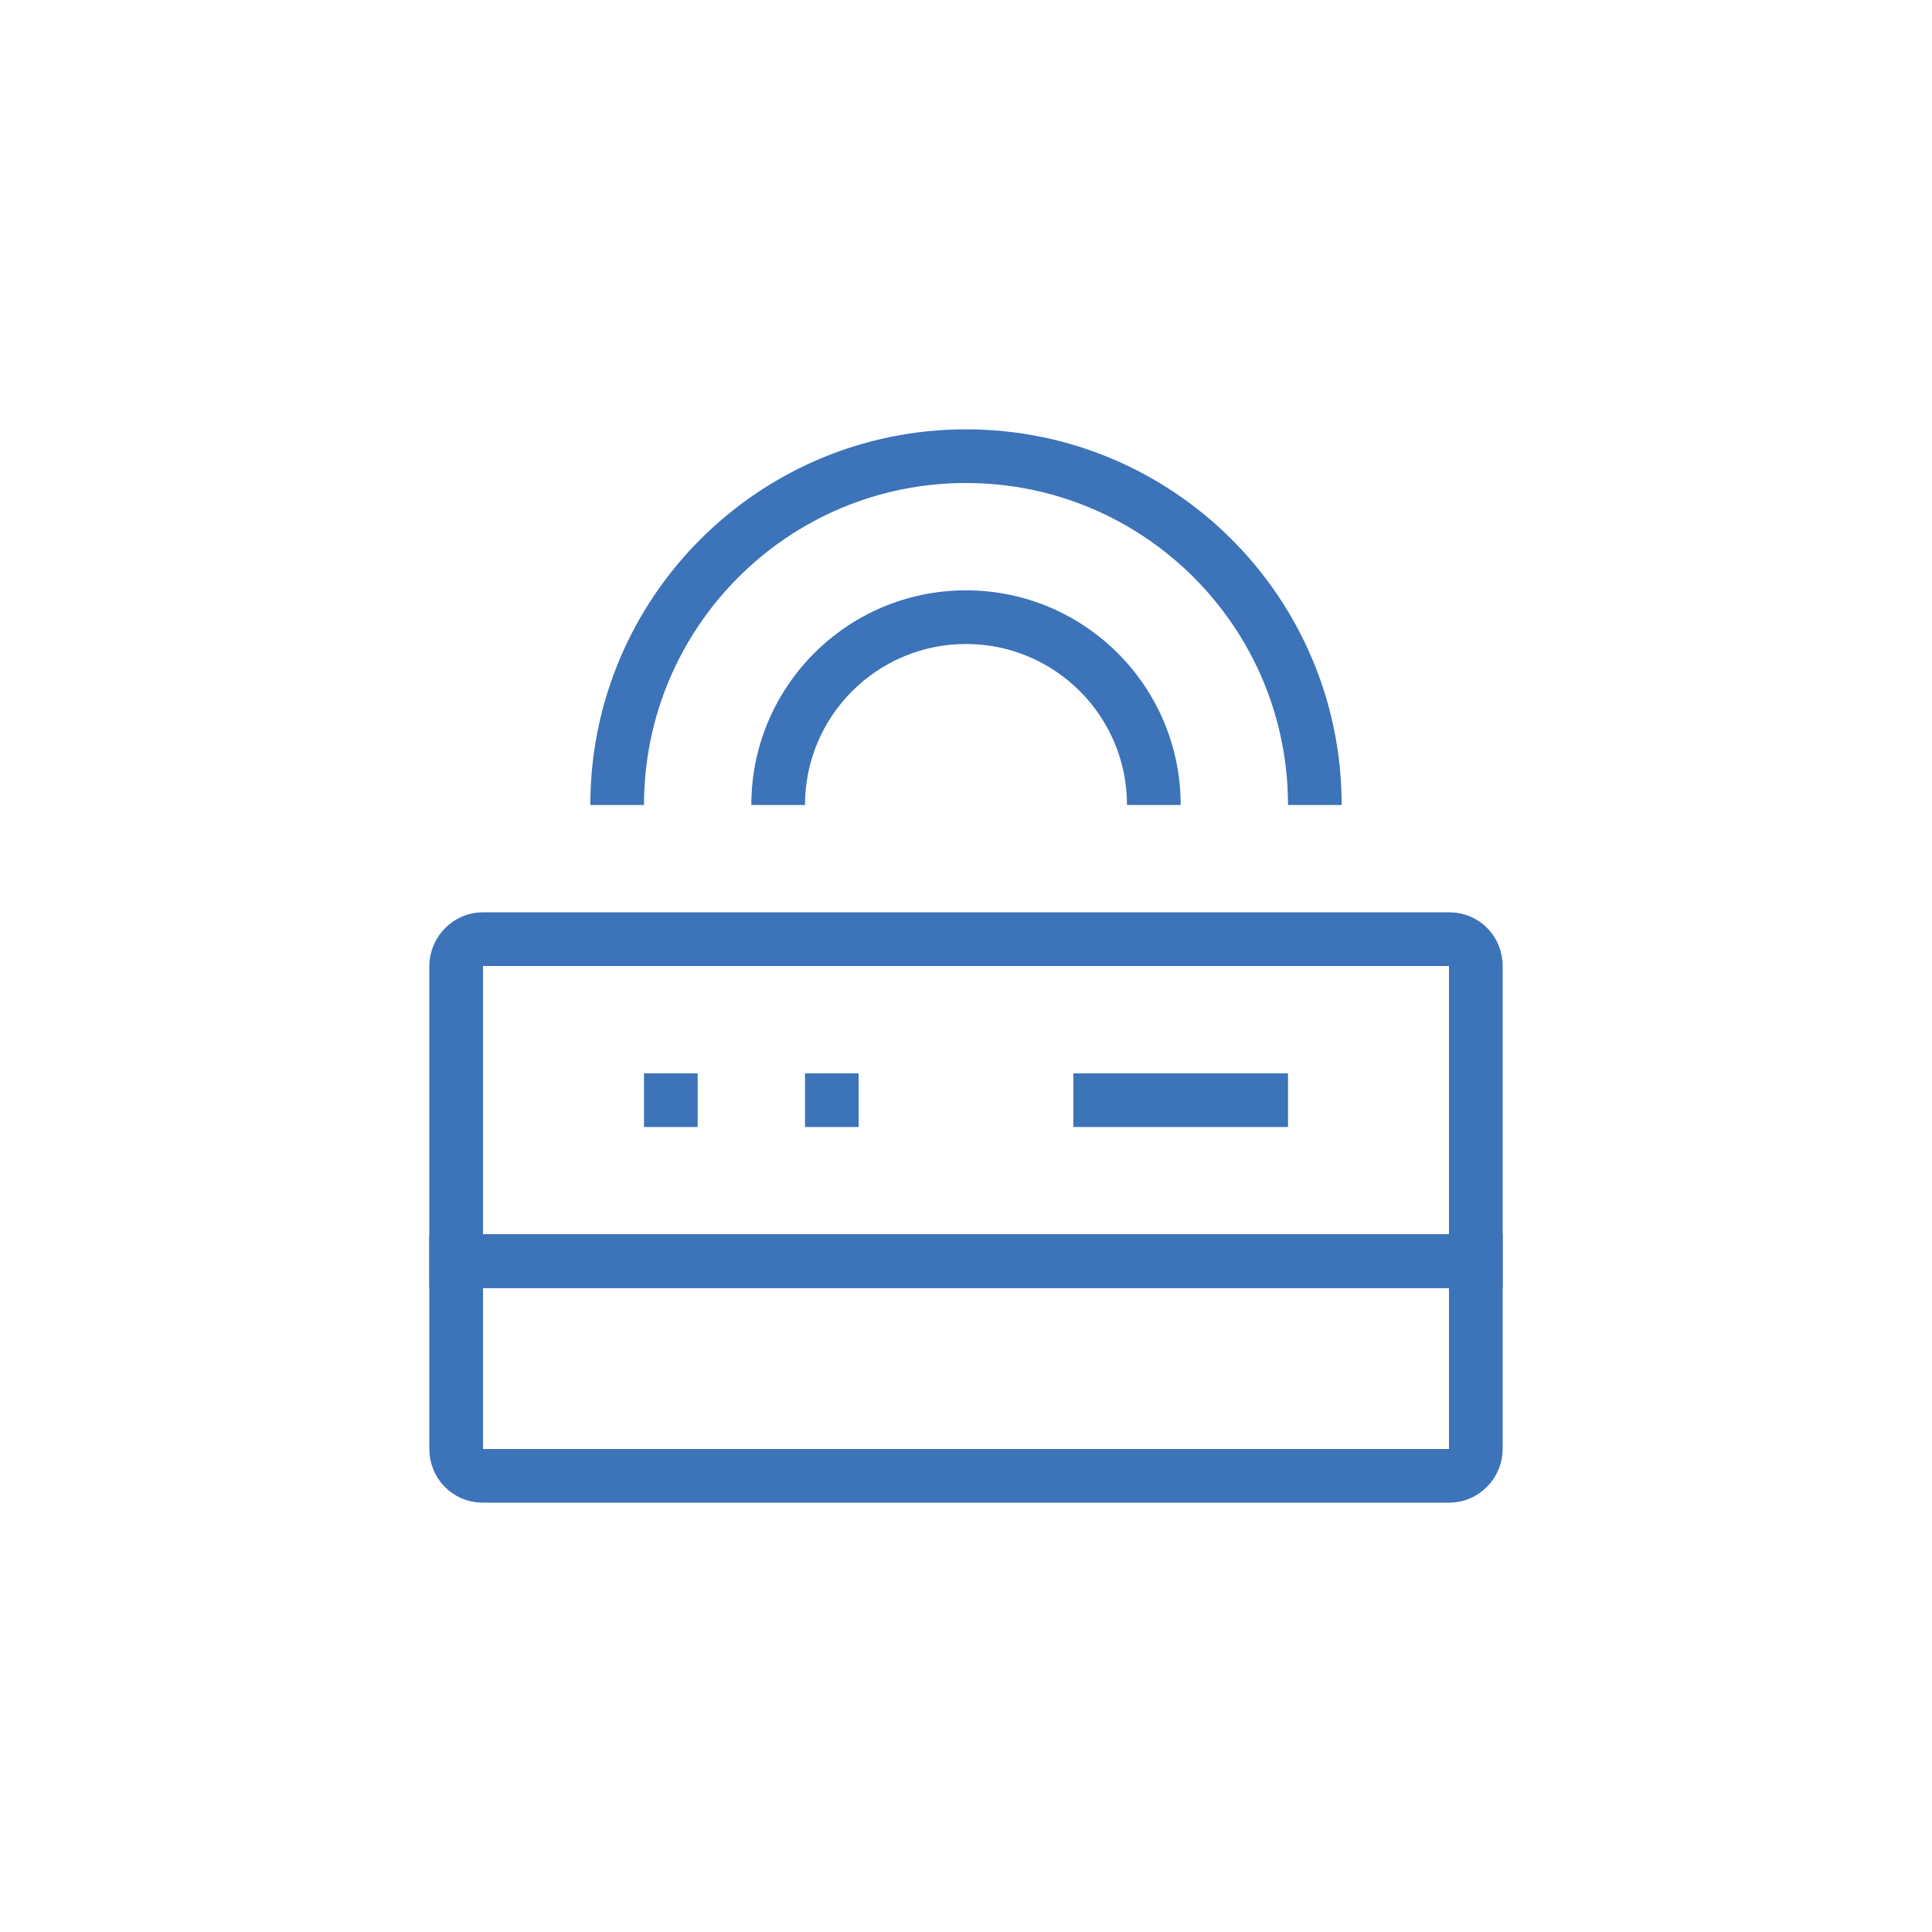 <?xml version="1.0" encoding="UTF-8"?>
<svg width="36px" height="36px" viewBox="0 0 36 36" version="1.1" xmlns="http://www.w3.org/2000/svg" xmlns:xlink="http://www.w3.org/1999/xlink">
  <!-- Generator: Sketch 47.1 (45422) - http://www.bohemiancoding.com/sketch -->
  <title>Group 161 Copy</title>
  <desc>Created with Sketch.</desc>
  <defs></defs>
  <g id="UI-KIT" stroke="none" stroke-width="1" fill="none" fill-rule="evenodd">
    <g id="*图标" transform="translate(-839, -1171)">
      <g id="Group-161" transform="translate(839, 1171)">
        <rect id="Rectangle-2" x="0" y="0" width="36" height="36"></rect>
        <g id="Group-160" transform="translate(8, 8)">
          <path d="M0.5,15.5 L19.5,15.5 L19.5,10.003 C19.5,9.717 19.283,9.5 19.008,9.5 L0.992,9.5 C0.728,9.5 0.5,9.729 0.5,10.003 L0.5,15.5 Z" id="Rectangle" stroke="#3C73B9"></path>
          <rect id="Rectangle-37" fill="#3C73B9" x="4" y="12" width="1" height="1"></rect>
          <rect id="Rectangle-37" fill="#3C73B9" x="7" y="12" width="1" height="1"></rect>
          <rect id="Rectangle-37" fill="#3C73B9" x="12" y="12" width="4" height="1"></rect>
          <path d="M0.5,15.5 L0.5,19 C0.5,19.279 0.719,19.5 0.992,19.5 L19.008,19.5 C19.272,19.5 19.5,19.272 19.5,19 L19.5,15.5 L0.5,15.5 Z" id="Rectangle-37-Copy-2" stroke="#3C73B9"></path>
          <path d="M6,7 C6,4.791 7.791,3 10,3 C12.209,3 14,4.791 14,7 L13,7 C13,5.343 11.657,4 10,4 C8.343,4 7,5.343 7,7 L6,7 Z" id="Fill-1" fill="#3C73B9"></path>
          <path d="M16,7 C16,3.687 13.313,1 10,1 C6.687,1 4,3.687 4,7 L3,7 C3,3.134 6.134,0 10,0 C13.866,0 17,3.134 17,7 L16,7 Z" id="Fill-3" fill="#3C73B9"></path>
        </g>
      </g>
    </g>
  </g>
</svg>
